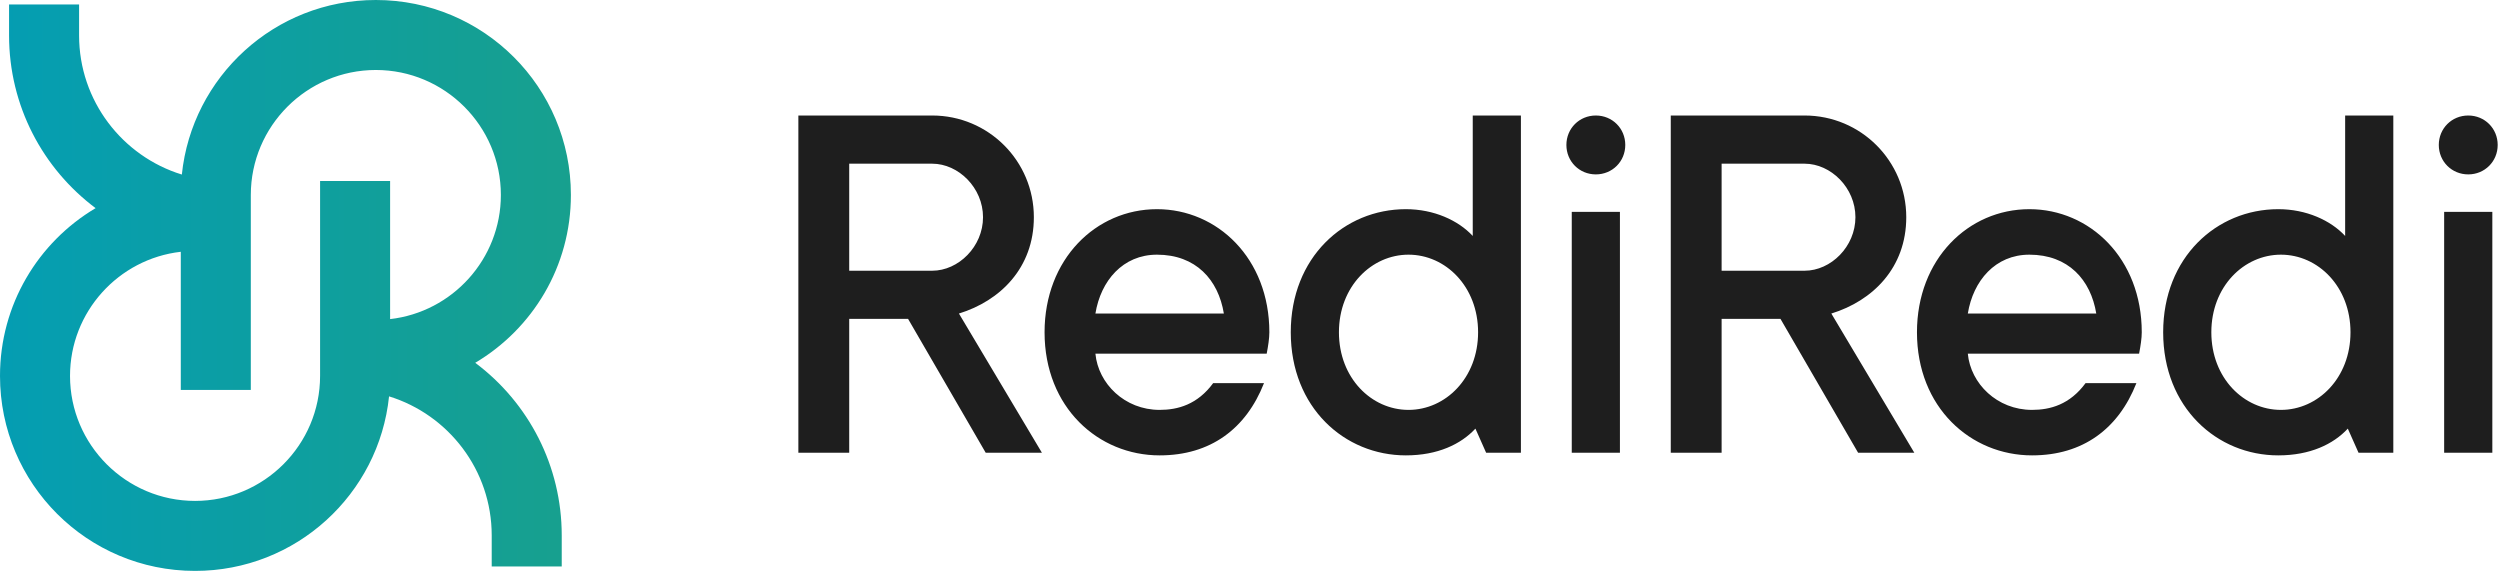 <svg width="206" height="48" viewBox="0 0 206 48" fill="none" xmlns="http://www.w3.org/2000/svg">
<path d="M85.19 17.898C85.19 13.261 81.447 9.518 76.811 9.518H65.785V37.303H69.975V26.277H74.826L81.221 37.303H85.852L79.016 25.836C82.417 24.79 85.19 22.074 85.19 17.898ZM69.975 22.308V13.488H76.811C78.979 13.488 81.001 15.474 81.001 17.898C81.001 20.321 78.98 22.308 76.811 22.308H69.975ZM95.334 17.236C90.296 17.236 86.072 21.358 86.072 27.38C86.072 33.581 90.505 37.523 95.554 37.523C99.749 37.523 102.675 35.33 104.154 31.57H99.965C98.669 33.334 97.057 33.775 95.554 33.775C92.675 33.775 90.496 31.615 90.262 29.144H104.375C104.497 28.521 104.595 27.864 104.595 27.38C104.595 21.289 100.307 17.236 95.334 17.236ZM90.262 25.836C90.704 23.128 92.528 20.985 95.334 20.985C98.54 20.985 100.391 23.053 100.846 25.836H90.262ZM121.354 19.442C120.155 18.151 118.144 17.236 115.841 17.236C110.757 17.236 106.359 21.213 106.359 27.38C106.359 33.581 110.792 37.523 115.841 37.523C118.466 37.523 120.38 36.604 121.574 35.318L122.456 37.303H125.323V9.518H121.354V19.442ZM116.061 33.775C113.011 33.775 110.328 31.152 110.328 27.38C110.328 23.601 113.02 20.985 116.061 20.985C119.127 20.985 121.795 23.623 121.795 27.38C121.795 31.148 119.115 33.775 116.061 33.775ZM131.497 9.518C130.137 9.518 129.071 10.584 129.071 11.944C129.071 13.304 130.137 14.37 131.497 14.37C132.858 14.37 133.923 13.304 133.923 11.944C133.923 10.584 132.857 9.518 131.497 9.518ZM129.513 37.303H133.482V17.457H129.513V37.303ZM157.076 17.898C157.076 13.261 153.333 9.518 148.697 9.518H137.671V37.303H141.861V26.277H146.712L153.107 37.303H157.738L150.902 25.836C154.303 24.79 157.076 22.074 157.076 17.898ZM141.861 22.308V13.488H148.697C150.865 13.488 152.887 15.474 152.887 17.898C152.887 20.321 150.866 22.308 148.697 22.308H141.861ZM167.22 17.236C162.182 17.236 157.958 21.358 157.958 27.38C157.958 33.581 162.391 37.523 167.44 37.523C171.635 37.523 174.561 35.33 176.04 31.57H171.85C170.555 33.334 168.943 33.775 167.44 33.775C164.561 33.775 162.382 31.615 162.148 29.144H176.261C176.383 28.521 176.481 27.864 176.481 27.38C176.481 21.289 172.192 17.236 167.22 17.236ZM162.148 25.836C162.59 23.128 164.414 20.985 167.22 20.985C170.426 20.985 172.277 23.053 172.733 25.836H162.148ZM193.24 19.442C192.04 18.151 190.03 17.236 187.727 17.236C182.643 17.236 178.245 21.213 178.245 27.38C178.245 33.581 182.678 37.523 187.727 37.523C190.352 37.523 192.267 36.604 193.46 35.318L194.342 37.303H197.209V9.518H193.24V19.442ZM187.947 33.775C184.897 33.775 182.214 31.152 182.214 27.38C182.214 23.601 184.905 20.985 187.947 20.985C191.013 20.985 193.681 23.623 193.681 27.38C193.681 31.148 191.001 33.775 187.947 33.775ZM201.398 37.303H205.368V17.457H201.398V37.303ZM203.383 14.37C204.744 14.37 205.809 13.304 205.809 11.944C205.809 10.584 204.743 9.518 203.383 9.518C202.023 9.518 200.957 10.584 200.957 11.944C200.957 13.304 202.023 14.37 203.383 14.37Z" fill="#1E1E1E"/>
<path d="M39.16 29.894C39.16 29.894 39.16 29.894 39.16 29.894C43.884 27.09 47.042 21.959 47.042 16.065C47.042 7.185 39.853 0 30.97 0C22.621 0 15.815 6.335 14.984 14.383C10.086 12.875 6.517 8.309 6.517 2.925V0.367H0.747V2.925C0.747 8.722 3.529 13.896 7.877 17.15C7.877 17.15 7.877 17.15 7.877 17.151C3.123 19.975 0 25.122 0 30.977C0 39.856 7.19 47.042 16.073 47.042C24.4 47.042 31.224 40.726 32.058 32.66C36.951 34.172 40.517 38.736 40.517 44.116V46.675H46.287V44.116C46.287 38.417 43.583 33.206 39.16 29.894ZM16.073 41.275C10.392 41.275 5.77 36.655 5.77 30.977C5.77 25.696 9.768 21.332 14.897 20.747V32.129H20.667V16.065C20.667 10.387 25.289 5.767 30.97 5.767C36.65 5.767 41.272 10.386 41.272 16.065C41.272 21.345 37.275 25.71 32.145 26.294V14.913H26.375V30.977C26.375 36.655 21.753 41.275 16.073 41.275Z" fill="url(#paint0_linear_211_7471)"/>
<defs>
<linearGradient id="paint0_linear_211_7471" x1="-7.508" y1="23.521" x2="51.151" y2="23.521" gradientUnits="userSpaceOnUse">
<stop stop-color="#019DB8"/>
<stop offset="1" stop-color="#19A08B"/>
</linearGradient>
</defs>
</svg>

